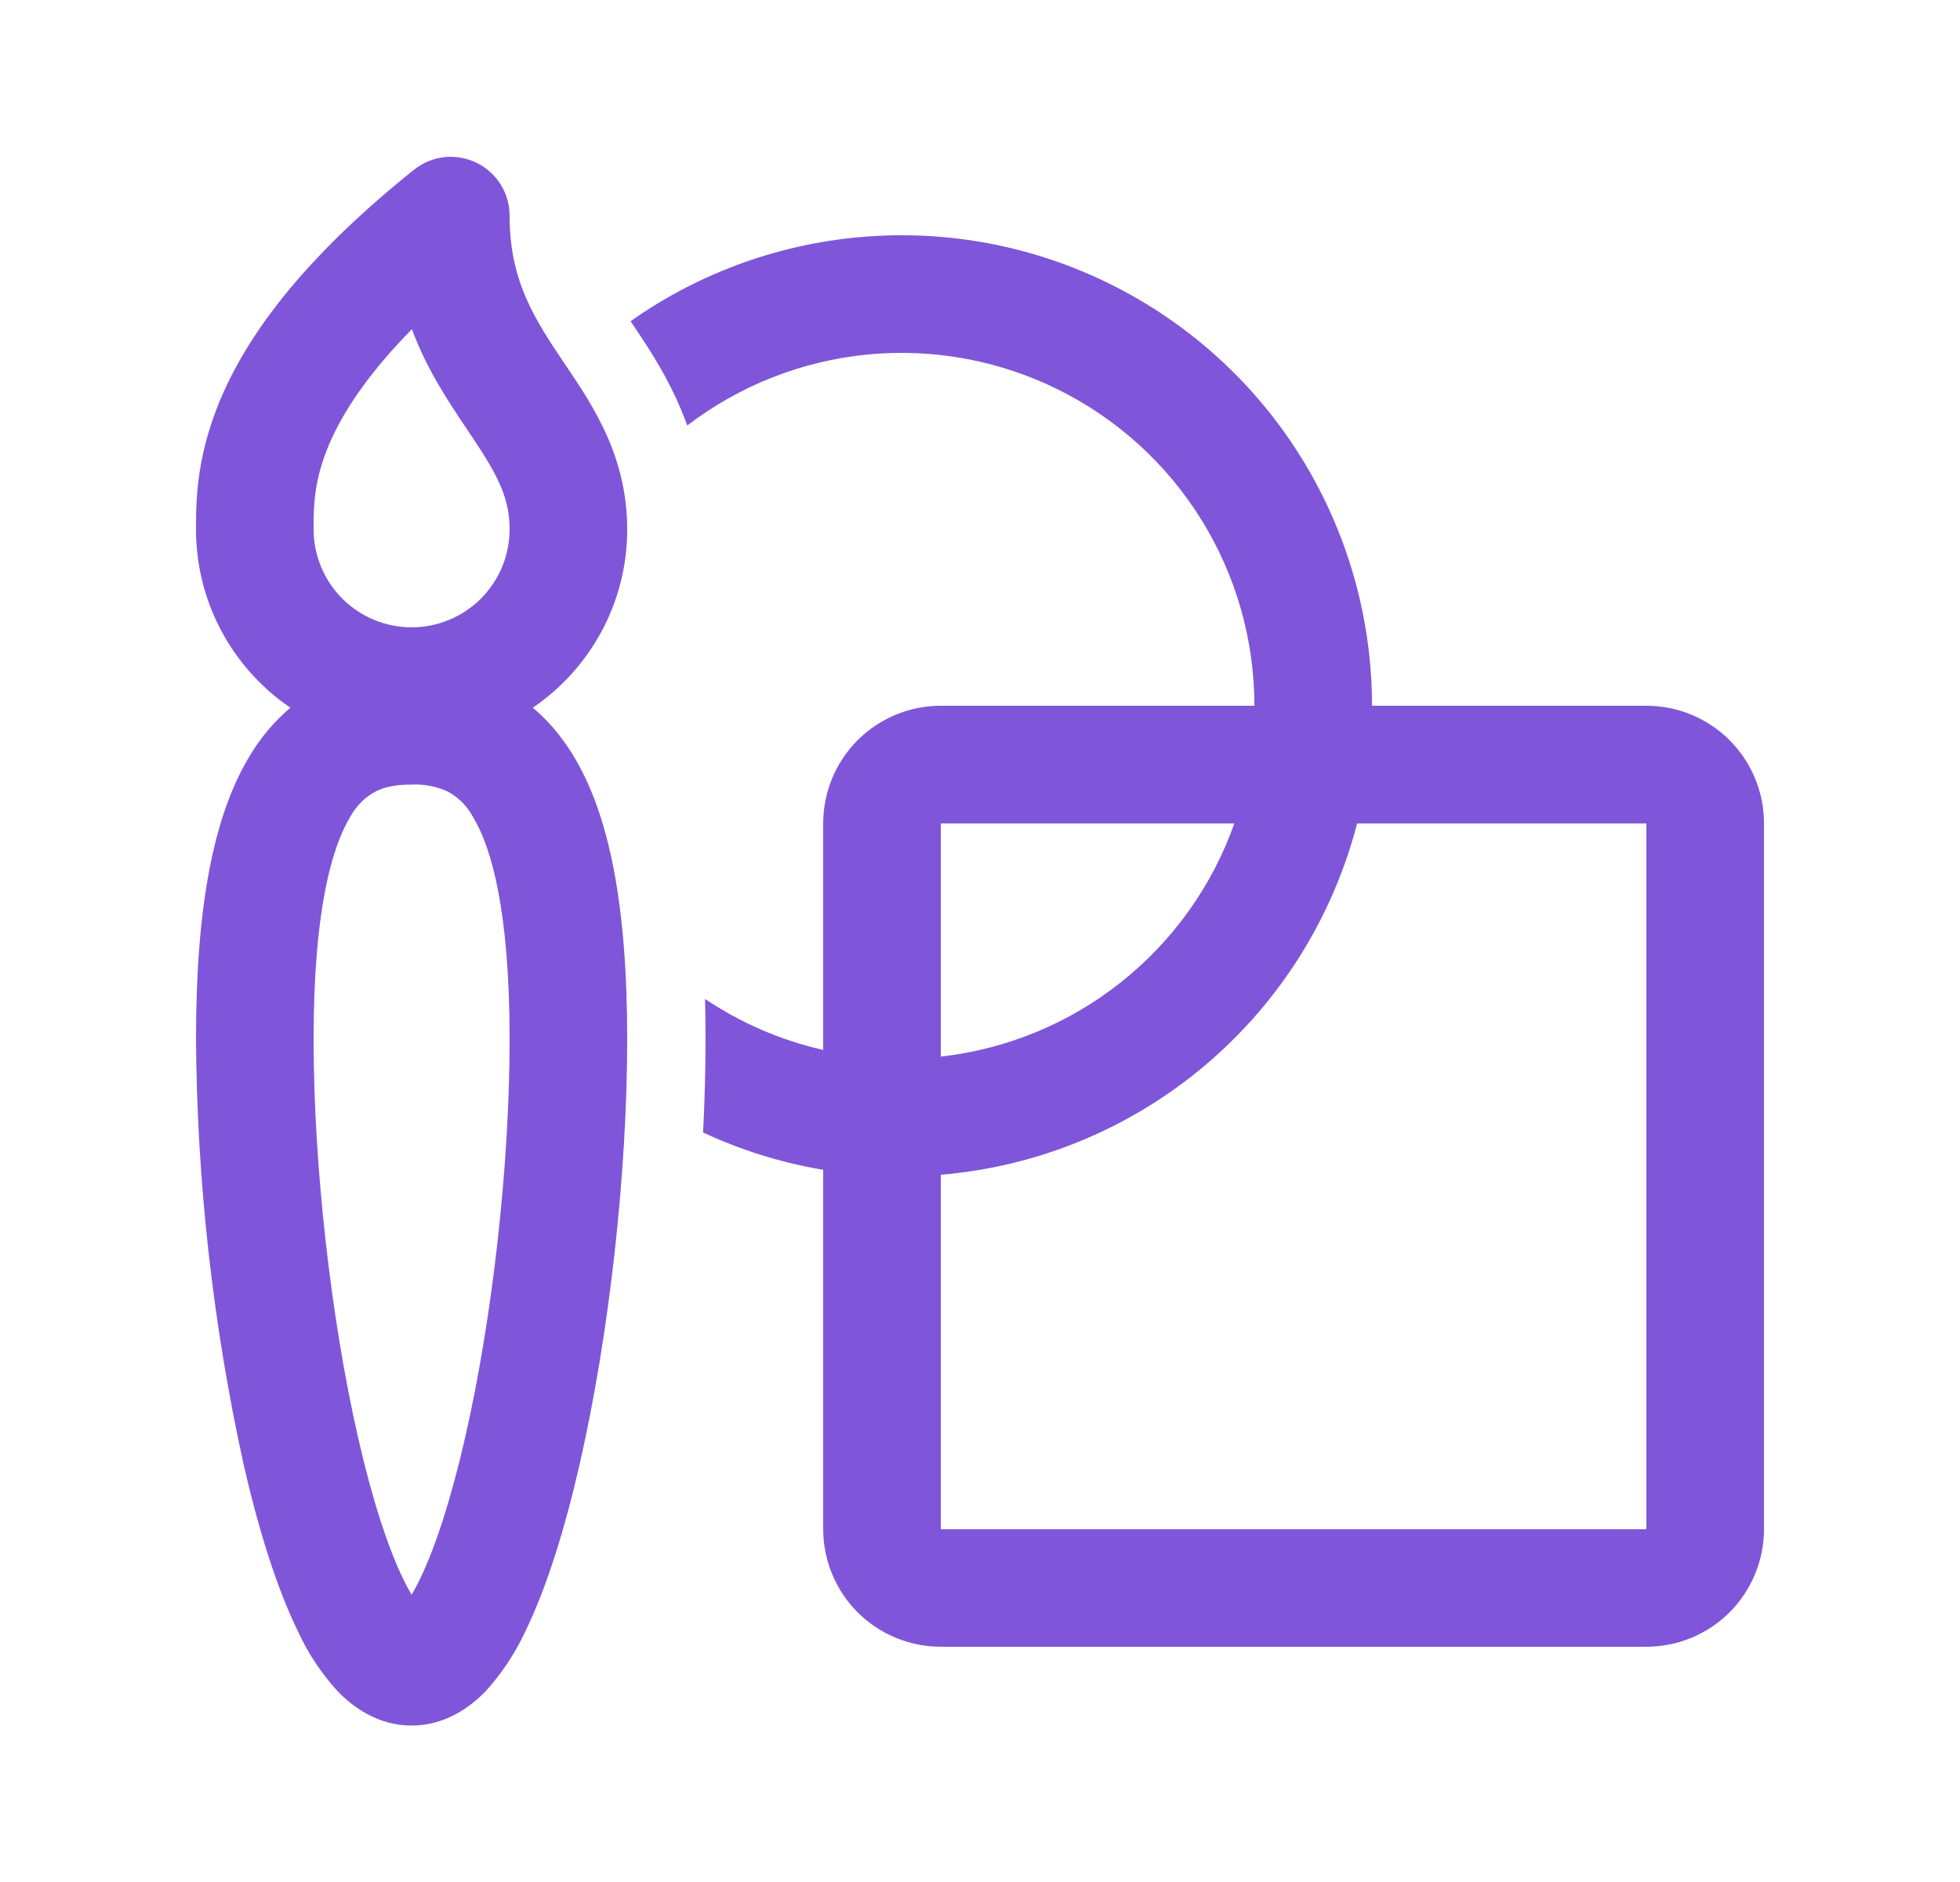 <svg width="25" height="24" viewBox="0 0 25 24" fill="none" xmlns="http://www.w3.org/2000/svg">
<path d="M6.075 2.074C6.202 2.135 6.31 2.231 6.385 2.351C6.46 2.47 6.5 2.609 6.5 2.75C6.5 3.58 6.812 4.058 7.203 4.64L7.232 4.682C7.564 5.176 8 5.823 8 6.75C8 7.696 7.523 8.53 6.796 9.025C6.987 9.185 7.156 9.382 7.302 9.618C7.778 10.388 8 11.565 8 13.255C8 14.967 7.77 17.023 7.395 18.665C7.209 19.481 6.978 20.234 6.703 20.799C6.573 21.08 6.401 21.34 6.193 21.569C5.987 21.78 5.67 22.005 5.25 22.005C4.83 22.005 4.513 21.78 4.308 21.569C4.099 21.34 3.927 21.081 3.798 20.799C3.522 20.233 3.291 19.481 3.105 18.664C2.715 16.887 2.512 15.073 2.5 13.254C2.5 11.564 2.722 10.388 3.198 9.618C3.334 9.394 3.505 9.194 3.704 9.025C3.333 8.773 3.029 8.434 2.819 8.037C2.609 7.641 2.5 7.199 2.5 6.75C2.5 6.382 2.5 5.749 2.883 4.932C3.258 4.132 3.971 3.213 5.281 2.164C5.391 2.076 5.525 2.02 5.665 2.004C5.806 1.989 5.948 2.013 6.075 2.074ZM4 6.749V6.75C4 7.082 4.132 7.399 4.366 7.634C4.601 7.868 4.918 8 5.25 8C5.582 8 5.899 7.868 6.134 7.634C6.368 7.399 6.5 7.082 6.5 6.75C6.5 6.311 6.315 6.007 5.958 5.476L5.946 5.458C5.717 5.118 5.446 4.715 5.254 4.198C4.711 4.75 4.411 5.208 4.242 5.568C4 6.084 4 6.451 4 6.748V6.749ZM4.474 10.406C4.226 10.808 4 11.632 4 13.255C4 14.856 4.218 16.8 4.567 18.331C4.743 19.101 4.943 19.726 5.146 20.142C5.183 20.219 5.218 20.283 5.25 20.337C5.282 20.283 5.317 20.219 5.354 20.142C5.557 19.726 5.757 19.1 5.933 18.331C6.283 16.801 6.5 14.857 6.5 13.255C6.5 11.632 6.274 10.808 6.026 10.406C5.951 10.271 5.838 10.16 5.701 10.089C5.559 10.027 5.405 9.998 5.25 10.005C5.05 10.005 4.907 10.036 4.799 10.089C4.662 10.16 4.549 10.271 4.474 10.406ZM10.5 14.918C9.97 14.829 9.455 14.669 8.968 14.442C8.997 13.875 9.006 13.307 8.993 12.739C9.444 13.042 9.953 13.265 10.5 13.389V10.5C10.5 10.102 10.658 9.721 10.939 9.439C11.221 9.158 11.602 9 12 9H16C16 8.161 15.765 7.338 15.322 6.625C14.879 5.912 14.246 5.338 13.493 4.966C12.741 4.594 11.899 4.44 11.064 4.521C10.229 4.603 9.433 4.916 8.766 5.426C8.566 4.873 8.281 4.45 8.083 4.156L8.043 4.096C8.941 3.463 9.997 3.088 11.093 3.014C12.19 2.939 13.286 3.167 14.262 3.674C15.238 4.18 16.056 4.944 16.627 5.883C17.198 6.823 17.5 7.901 17.5 9H21C21.398 9 21.779 9.158 22.061 9.439C22.342 9.721 22.5 10.102 22.5 10.5V19.5C22.5 19.898 22.342 20.279 22.061 20.561C21.779 20.842 21.398 21 21 21H12C11.602 21 11.221 20.842 10.939 20.561C10.658 20.279 10.5 19.898 10.5 19.5V14.917V14.918ZM12 14.981V19.501H21V10.501H17.31C16.998 11.706 16.32 12.784 15.369 13.587C14.418 14.39 13.24 14.877 12 14.981ZM15.744 10.501H12V13.474C12.84 13.38 13.637 13.051 14.299 12.525C14.961 11.999 15.462 11.298 15.744 10.501Z" fill="#7F56D9"/>
</svg>
